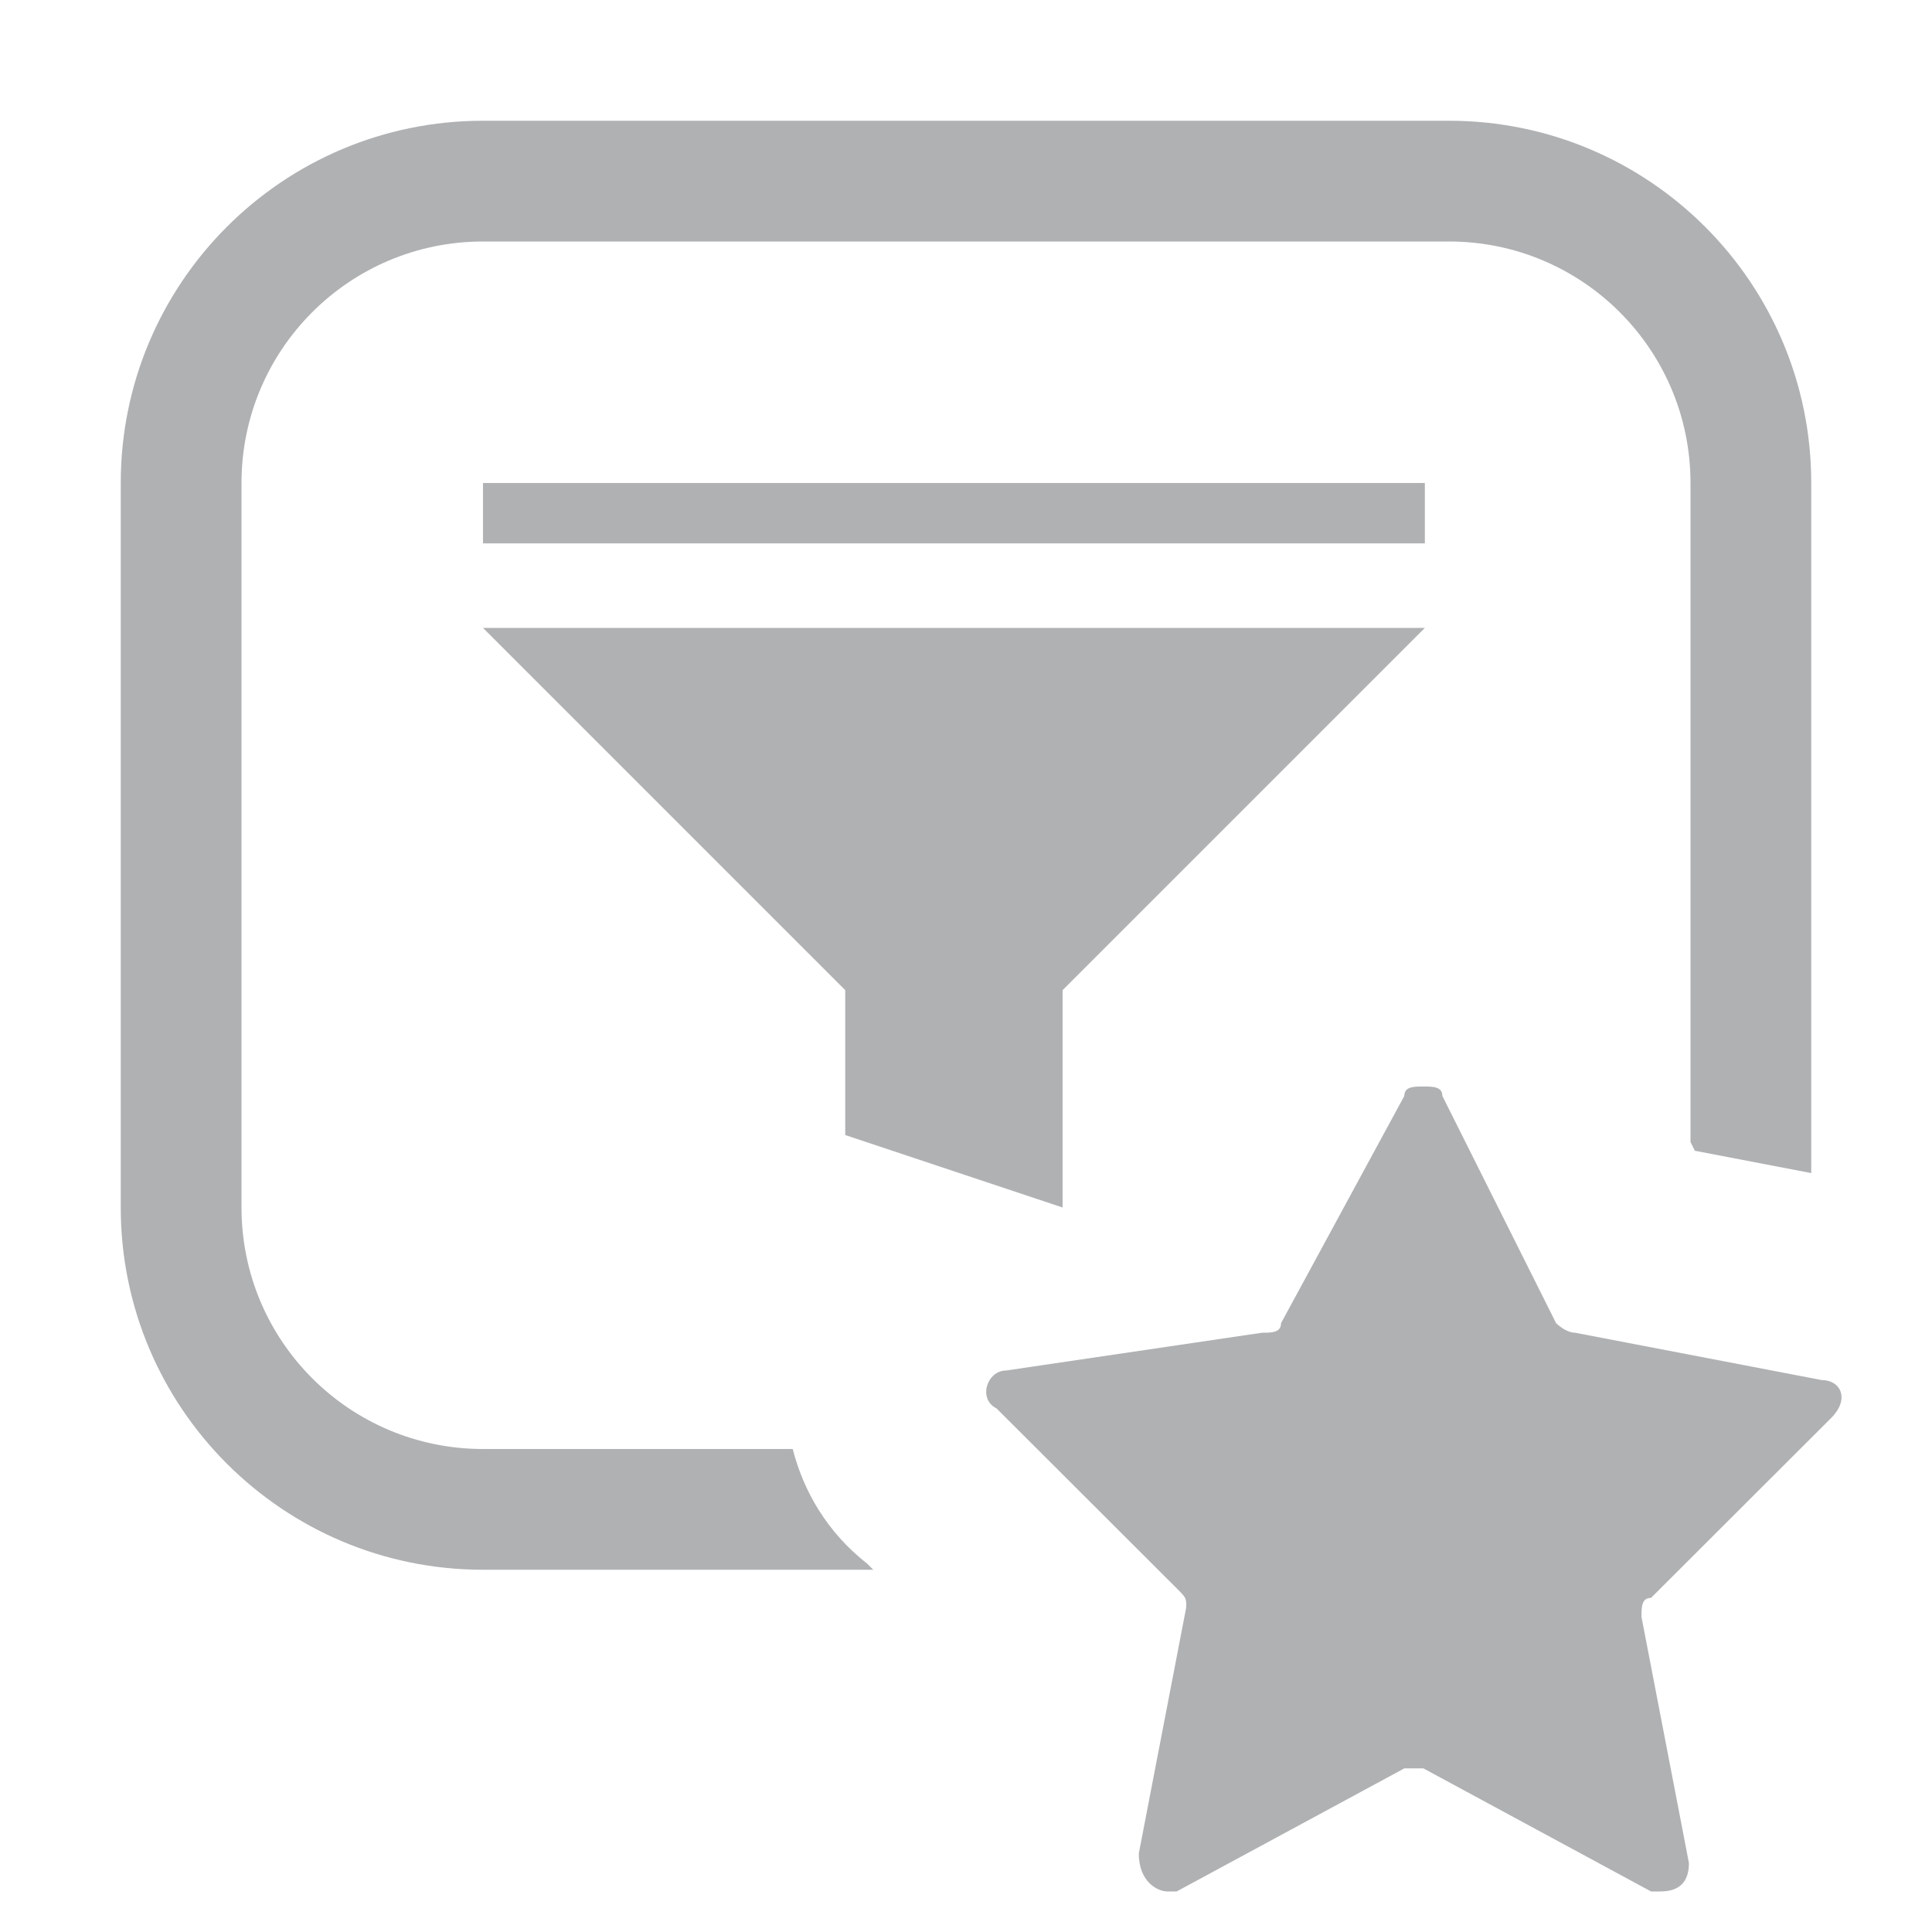 <svg width="16" height="16" viewBox="0 0 16 16" fill="none" xmlns="http://www.w3.org/2000/svg">
<path d="M9.667 15.664H9.745L11.63 14.645H11.709H11.788L13.673 15.664H13.751C13.908 15.664 13.987 15.586 13.987 15.429L13.594 13.39C13.594 13.311 13.594 13.233 13.673 13.233L15.165 11.743C15.322 11.586 15.244 11.429 15.086 11.429L13.044 11.037C12.966 11.037 12.887 10.958 12.887 10.958L11.945 9.076C11.945 8.998 11.866 8.998 11.788 8.998C11.709 8.998 11.63 8.998 11.63 9.076L10.609 10.958C10.609 11.037 10.531 11.037 10.452 11.037L8.332 11.35C8.174 11.35 8.096 11.586 8.253 11.664L9.745 13.154C9.824 13.233 9.824 13.233 9.824 13.311L9.431 15.35C9.431 15.586 9.588 15.664 9.667 15.664Z" fill="#AFB1B3"/>
<path d="M11.8 5.2H4L7 8.2V9.4L8.8 10V8.2L11.8 5.2Z" fill="#AFB1B3"/>
<path d="M11.8 4H4V4.5H11.8V4Z" fill="#AFB1B3"/>
<path d="M2 4C2 2.895 2.895 2 4 2H12C13.105 2 14 2.895 14 4V9.458L14.036 9.53L15 9.715V4C15 2.343 13.657 1 12 1H4C2.343 1 1 2.343 1 4V10C1 11.657 2.343 13 4 13H7.232L7.182 12.95C6.849 12.689 6.654 12.349 6.565 12H4C2.895 12 2 11.105 2 10V4Z" fill="#AFB1B3"/>
</svg>
